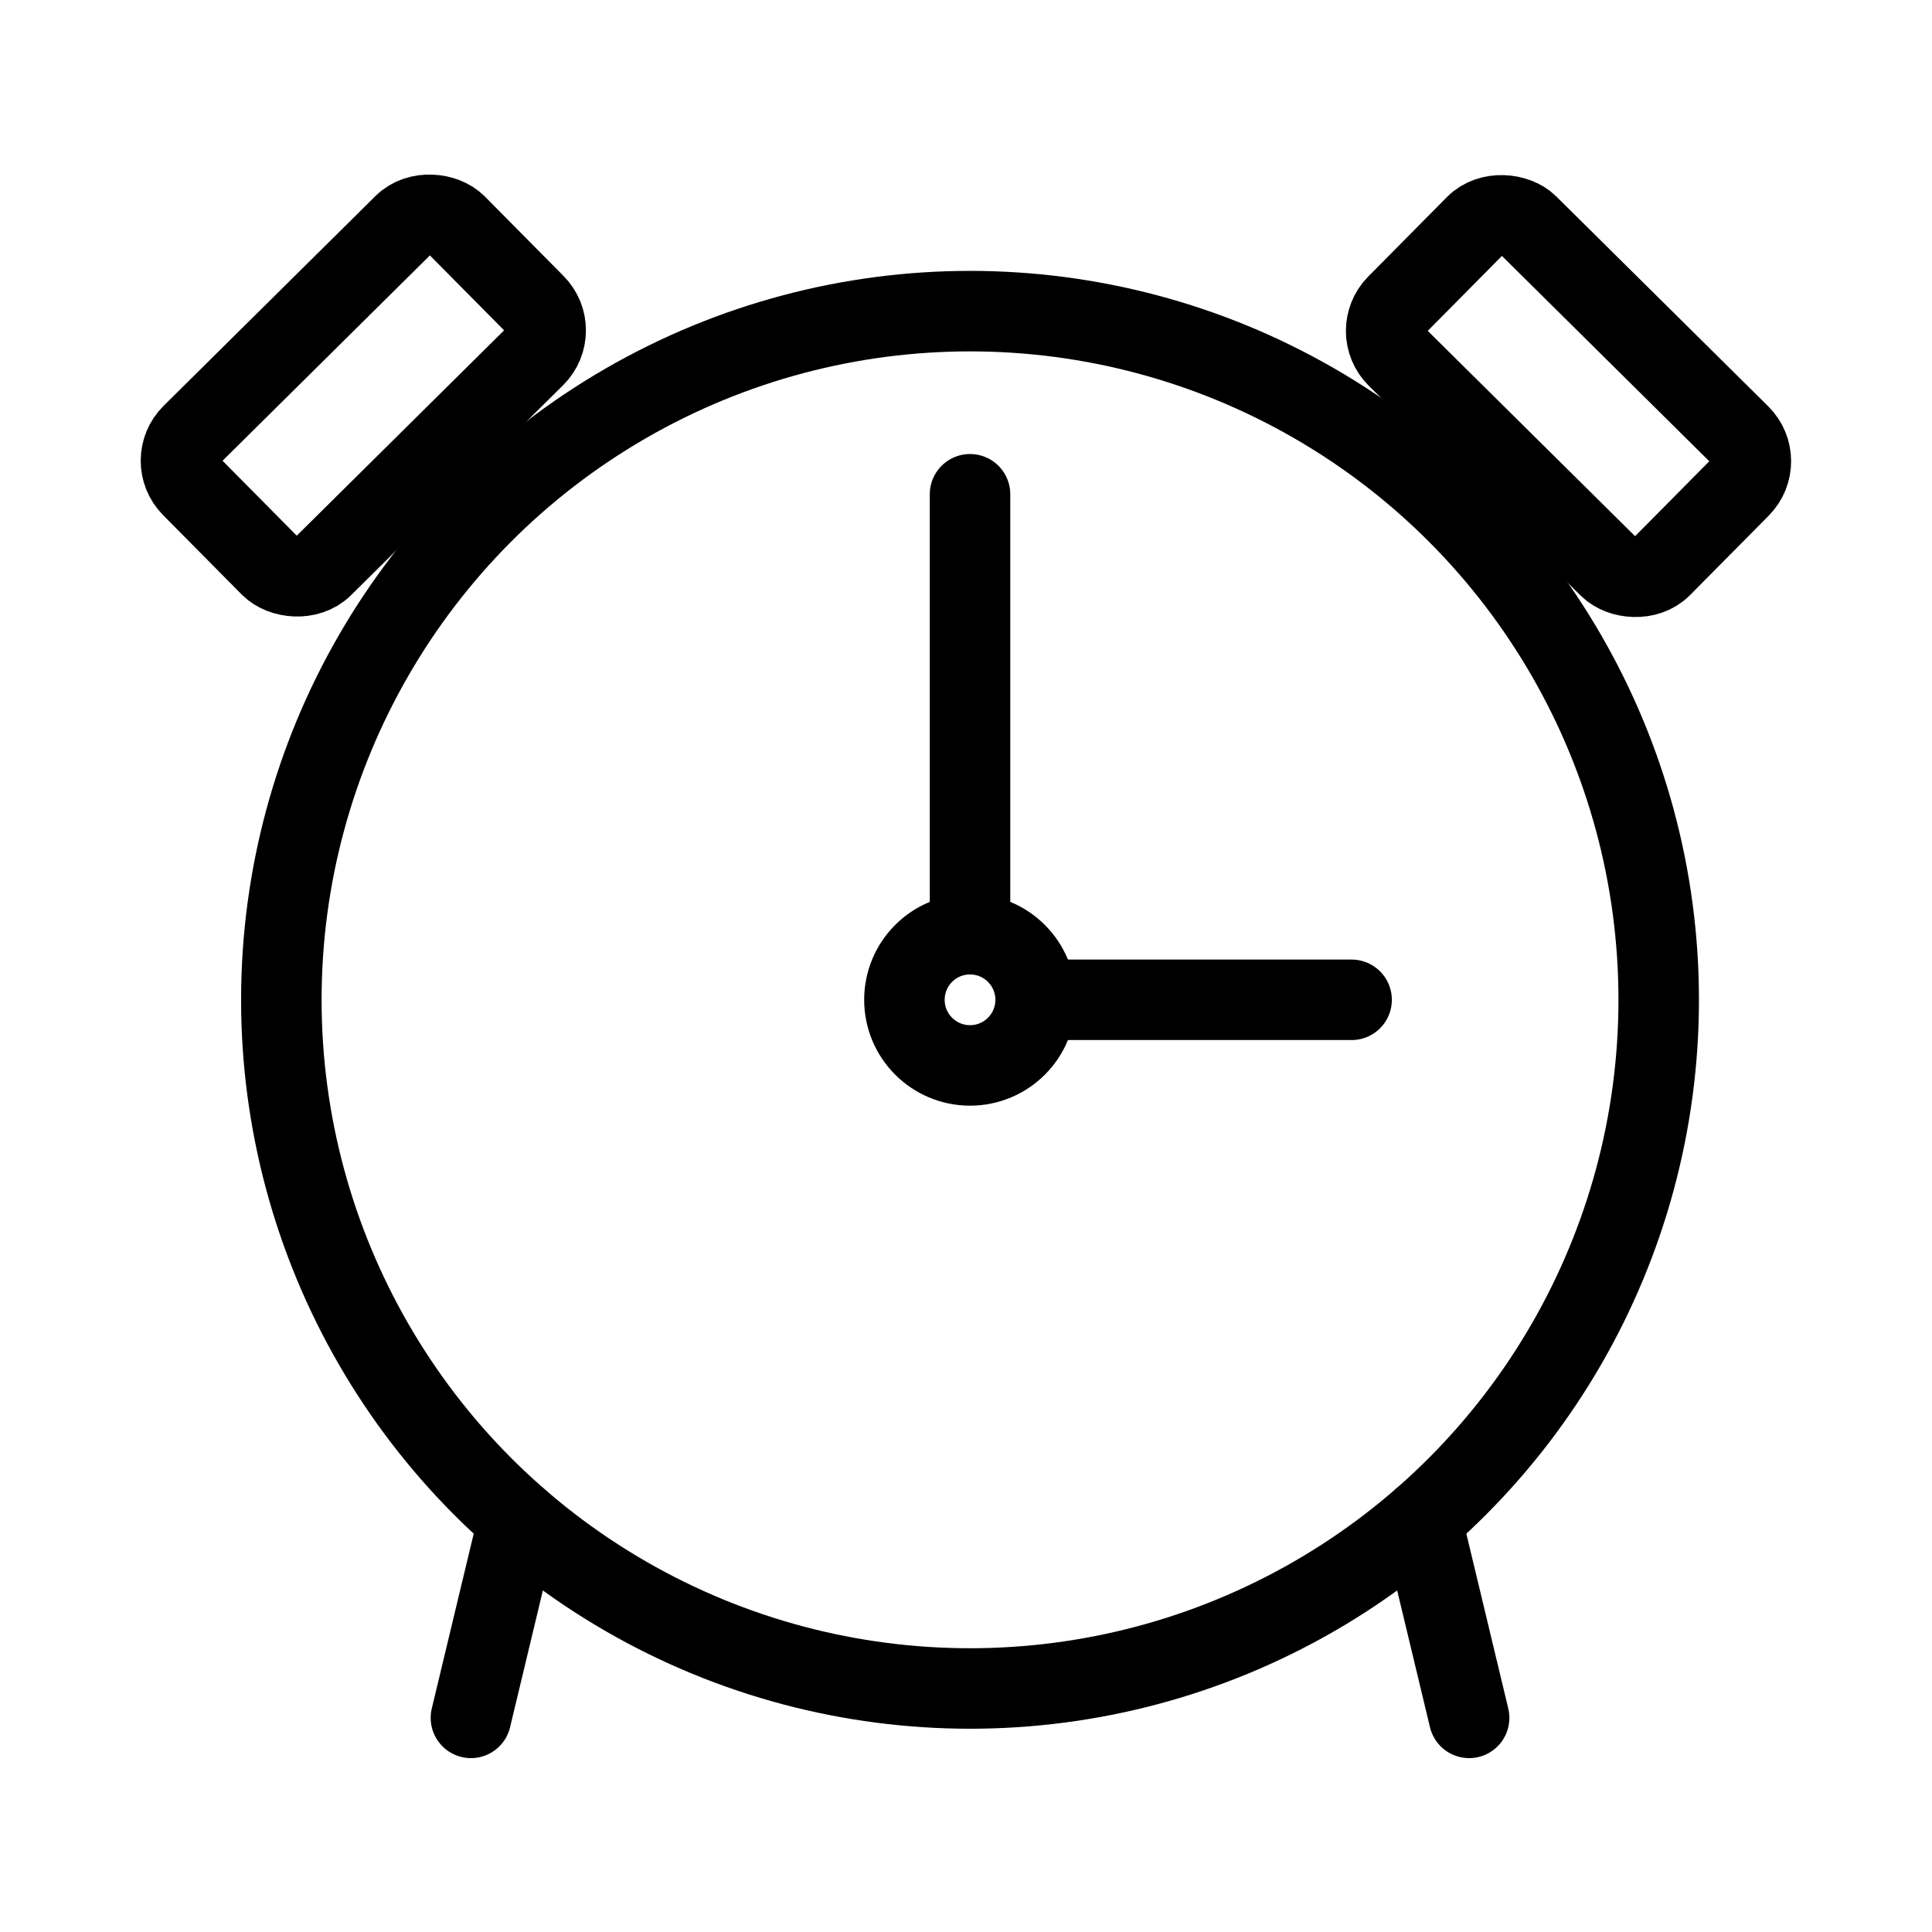 <svg xmlns="http://www.w3.org/2000/svg" viewBox="0 0 48 48"><defs><style>.a{stroke-width:2px;stroke-width:2px;fill:none;stroke:#000;stroke-linecap:round;stroke-linejoin:round;}</style></defs><rect class="a" x="4.41" y="7.52" width="9.25" height="4.62" rx="0.92" transform="translate(-4.31 9.2) rotate(-44.72)"/><rect class="a" x="36.66" y="5.21" width="4.62" height="9.25" rx="0.92" transform="translate(4.56 30.61) rotate(-45.28)"/><circle class="a" cx="24.1" cy="24.84" r="17.11"/><line class="a" x1="12.88" y1="37.76" x2="11.7" y2="42.68"/><line class="a" x1="35.32" y1="37.76" x2="36.5" y2="42.68"/><circle class="a" cx="24.1" cy="24.84" r="1.63"/><line class="a" x1="24.1" y1="12.28" x2="24.1" y2="23.21"/><line class="a" x1="25.74" y1="24.84" x2="33.58" y2="24.84"/></svg>